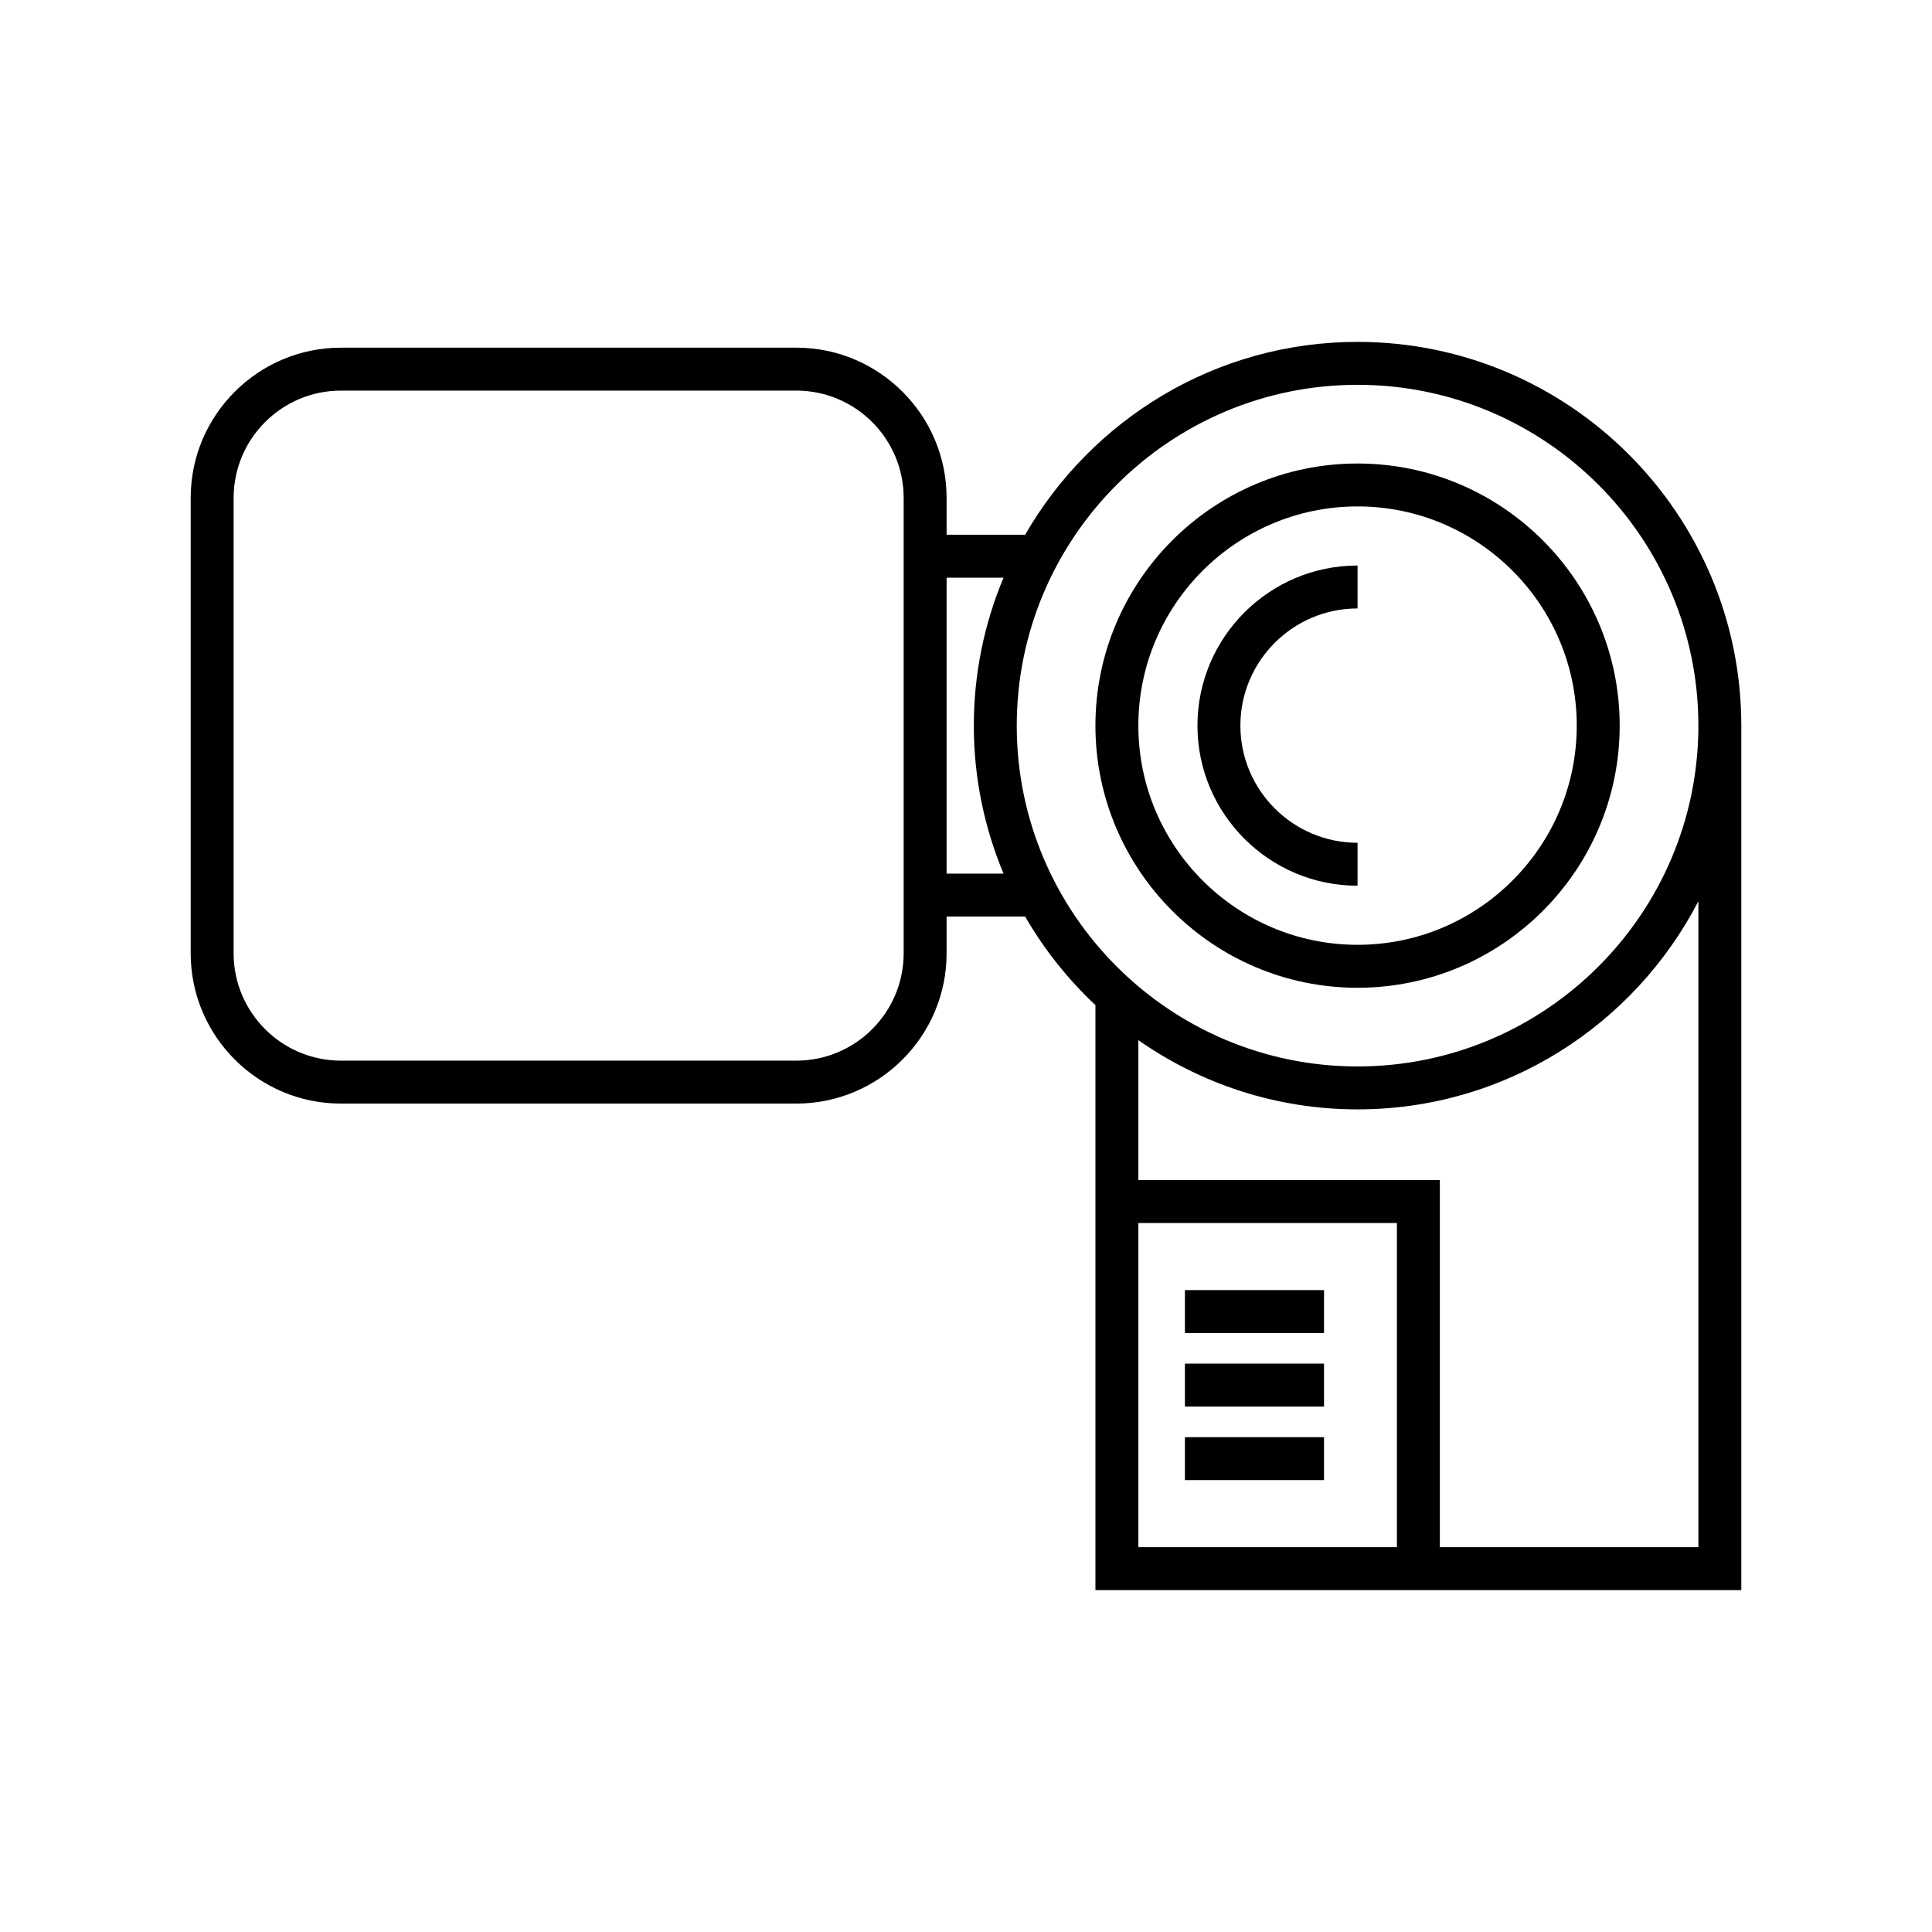 <svg height='100px' width='100px'  fill="#000000" xmlns="http://www.w3.org/2000/svg" xmlns:xlink="http://www.w3.org/1999/xlink" version="1.1" x="0px" y="0px" viewBox="0 0 90 90" style="enable-background:new 0 0 90 90;" xml:space="preserve"><g><path d="M63.24,15.926c-6.618,0-12.395,3.624-15.485,8.984h-3.659V23.196c0-3.86-3.14-7-7-7H15.883   c-3.86,0-7,3.14-7,7v21.213c0,3.86,3.14,7,7,7h21.213c3.86,0,7-3.14,7-7v-1.714h3.659   c0.885,1.535,1.991,2.922,3.274,4.127v27.252h30.088V33.803   C81.117,23.945,73.098,15.926,63.24,15.926z M42.096,44.409c0,2.757-2.243,5-5,5H15.883   c-2.757,0-5-2.243-5-5V23.196c0-2.757,2.243-5,5-5h21.213c2.757,0,5,2.243,5,5V44.409z M44.096,40.695   V26.91h2.653c-0.89,2.123-1.385,4.451-1.385,6.893c0,2.442,0.495,4.77,1.385,6.893H44.096z    M47.364,33.803c0-8.754,7.122-15.877,15.876-15.877s15.877,7.123,15.877,15.877   S71.995,49.679,63.24,49.679S47.364,42.557,47.364,33.803z M53.029,56.973h12.044v15.102H53.029V56.973z    M79.117,72.074H67.073V54.973H53.029v-6.518c2.898,2.026,6.415,3.224,10.211,3.224   c6.908,0,12.902-3.946,15.877-9.696V72.074z"></path><path d="M63.24,46.014c6.733,0,12.211-5.478,12.211-12.211c0-6.733-5.478-12.211-12.211-12.211   c-6.733,0-12.211,5.478-12.211,12.211C51.029,40.536,56.507,46.014,63.24,46.014z M63.24,23.591   c5.63,0,10.211,4.581,10.211,10.211s-4.581,10.211-10.211,10.211S53.029,39.433,53.029,33.803   S57.61,23.591,63.24,23.591z"></path><path d="M63.24,41.26v-2c-3.009,0-5.458-2.448-5.458-5.458c0-3.01,2.448-5.458,5.458-5.458v-2   c-4.112,0-7.458,3.346-7.458,7.458S59.128,41.26,63.24,41.26z"></path><rect x="55.198" y="60.098" width="6.48" height="2"></rect><rect x="55.198" y="63.523" width="6.48" height="2"></rect><rect x="55.198" y="66.949" width="6.48" height="2"></rect></g></svg>